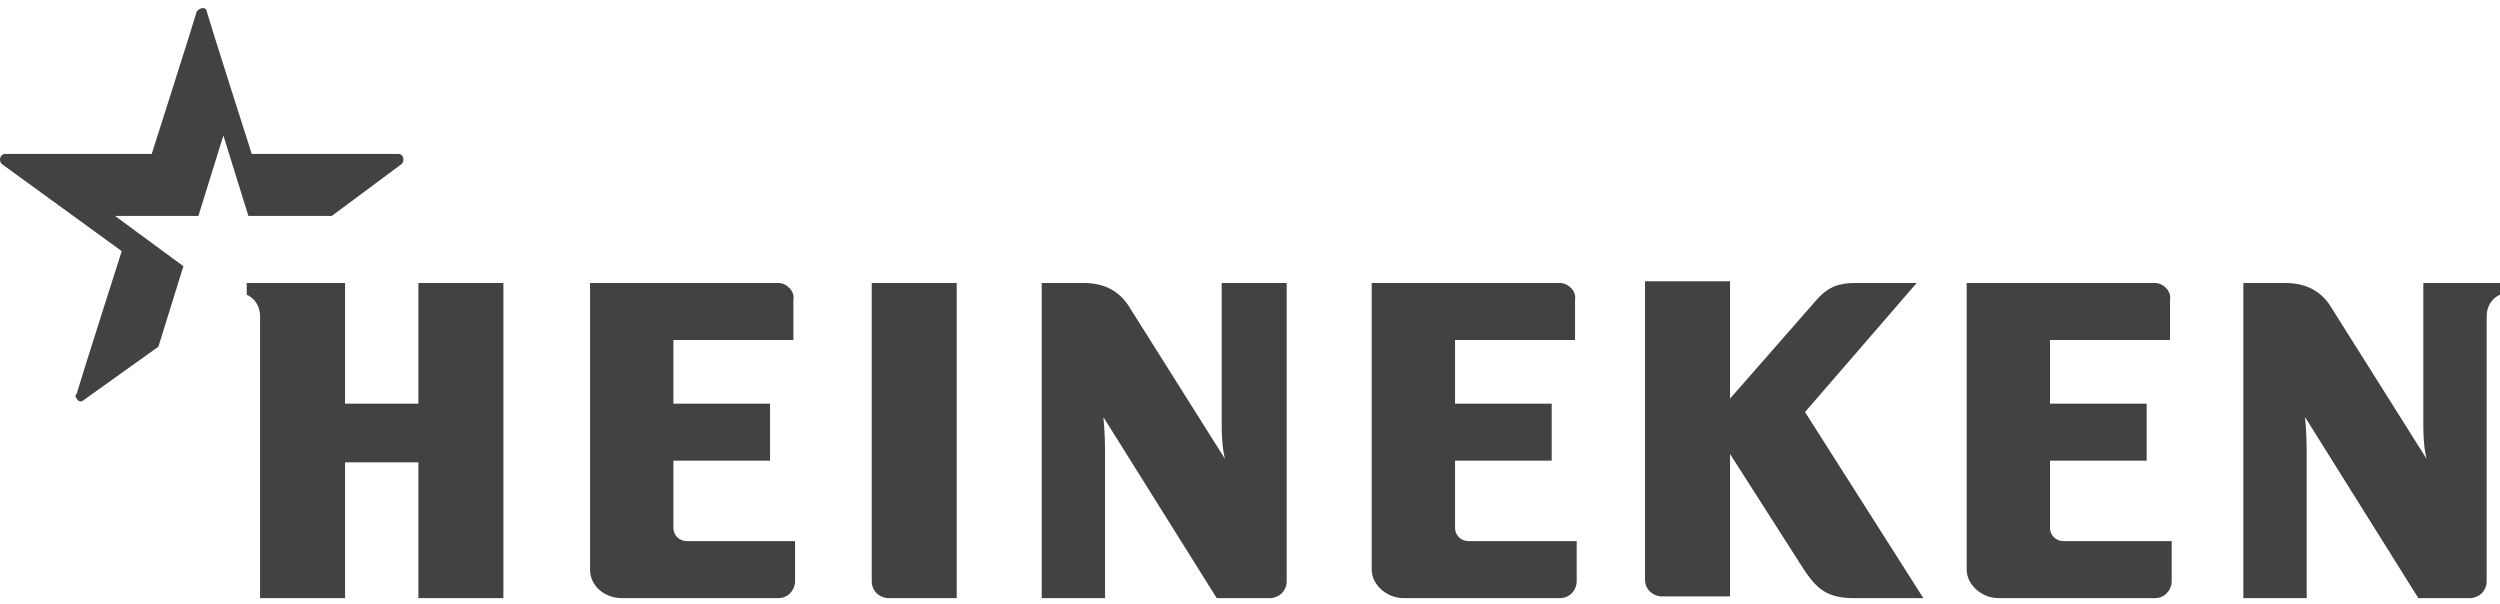 <svg xmlns="http://www.w3.org/2000/svg" width="120" height="29" viewBox="0 0 120 29" fill="none">
<path fill-rule="evenodd" clip-rule="evenodd" d="M120 13.583V14.146C120 14.146 119.36 14.387 119.36 15.192V27.904C119.36 28.387 118.96 28.709 118.56 28.709H116.08L110.641 20.02C110.641 20.02 110.721 20.744 110.721 21.629V28.709H107.681V13.583H109.681C110.721 13.583 111.441 13.985 111.921 14.79L116.48 22.031C116.48 22.031 116.32 21.548 116.32 20.422V13.583H120ZM61.762 13.583V27.904C61.762 28.387 61.362 28.709 60.962 28.709H58.402L52.962 20.02C52.962 20.02 53.042 20.744 53.042 21.629V28.709H50.002V13.583H52.002C53.042 13.583 53.762 13.985 54.242 14.79L58.802 22.031C58.802 22.031 58.642 21.548 58.642 20.422V13.583C58.722 13.583 61.762 13.583 61.762 13.583ZM24.163 13.583H20.083V19.376H16.563V13.583H11.843V14.146C11.843 14.146 12.483 14.387 12.483 15.192V28.709H16.563V22.192H20.083V28.709H24.163V13.583ZM37.363 13.583H28.323V27.341C28.323 28.146 29.043 28.709 29.843 28.709H37.363C37.843 28.709 38.163 28.307 38.163 27.904V25.973H32.963C32.643 25.973 32.323 25.732 32.323 25.33V22.111H36.963V19.376H32.323V16.319H38.083V14.387C38.163 13.985 37.763 13.583 37.363 13.583ZM45.922 13.583H41.843V27.904C41.843 28.387 42.242 28.709 42.642 28.709H45.922V13.583ZM103.441 13.583H94.401V27.341C94.401 28.065 95.121 28.709 95.921 28.709H103.441C103.921 28.709 104.241 28.307 104.241 27.904V25.973H99.041C98.721 25.973 98.401 25.732 98.401 25.33V22.111H103.041V19.376H98.401V16.319H104.161V14.387C104.241 13.985 103.841 13.583 103.441 13.583ZM74.882 13.583H65.842V27.341C65.842 28.065 66.562 28.709 67.362 28.709H74.882C75.362 28.709 75.681 28.307 75.681 27.904V25.973H70.482C70.162 25.973 69.842 25.732 69.842 25.33V22.111H74.482V19.376H69.842V16.319H75.602V14.387C75.681 13.985 75.281 13.583 74.882 13.583ZM92.001 13.583H89.041C88.321 13.583 87.761 13.744 87.201 14.387L83.041 19.134V13.502H78.961V27.824C78.961 28.307 79.361 28.628 79.761 28.628H83.041V21.79L86.641 27.422C87.201 28.226 87.681 28.709 88.961 28.709H92.321L86.641 19.778L92.001 13.583Z" fill="#424242"/>
<path fill-rule="evenodd" clip-rule="evenodd" d="M4.003 19.215C3.923 19.296 3.763 19.296 3.683 19.135C3.603 19.054 3.603 18.974 3.683 18.893C3.763 18.571 5.843 12.054 5.843 12.054L0.083 7.87C-0.077 7.71 0.003 7.388 0.243 7.388C0.563 7.388 7.283 7.388 7.283 7.388C7.283 7.388 9.363 0.871 9.443 0.549C9.523 0.468 9.603 0.388 9.763 0.388C9.843 0.388 9.923 0.468 9.923 0.549C10.003 0.871 12.083 7.388 12.083 7.388C12.083 7.388 18.723 7.388 19.123 7.388C19.363 7.388 19.443 7.71 19.283 7.87L15.923 10.365H11.923L10.723 6.503L9.523 10.365H5.523L8.803 12.778L7.603 16.64L4.003 19.215Z" fill="#424242"/>
</svg>
